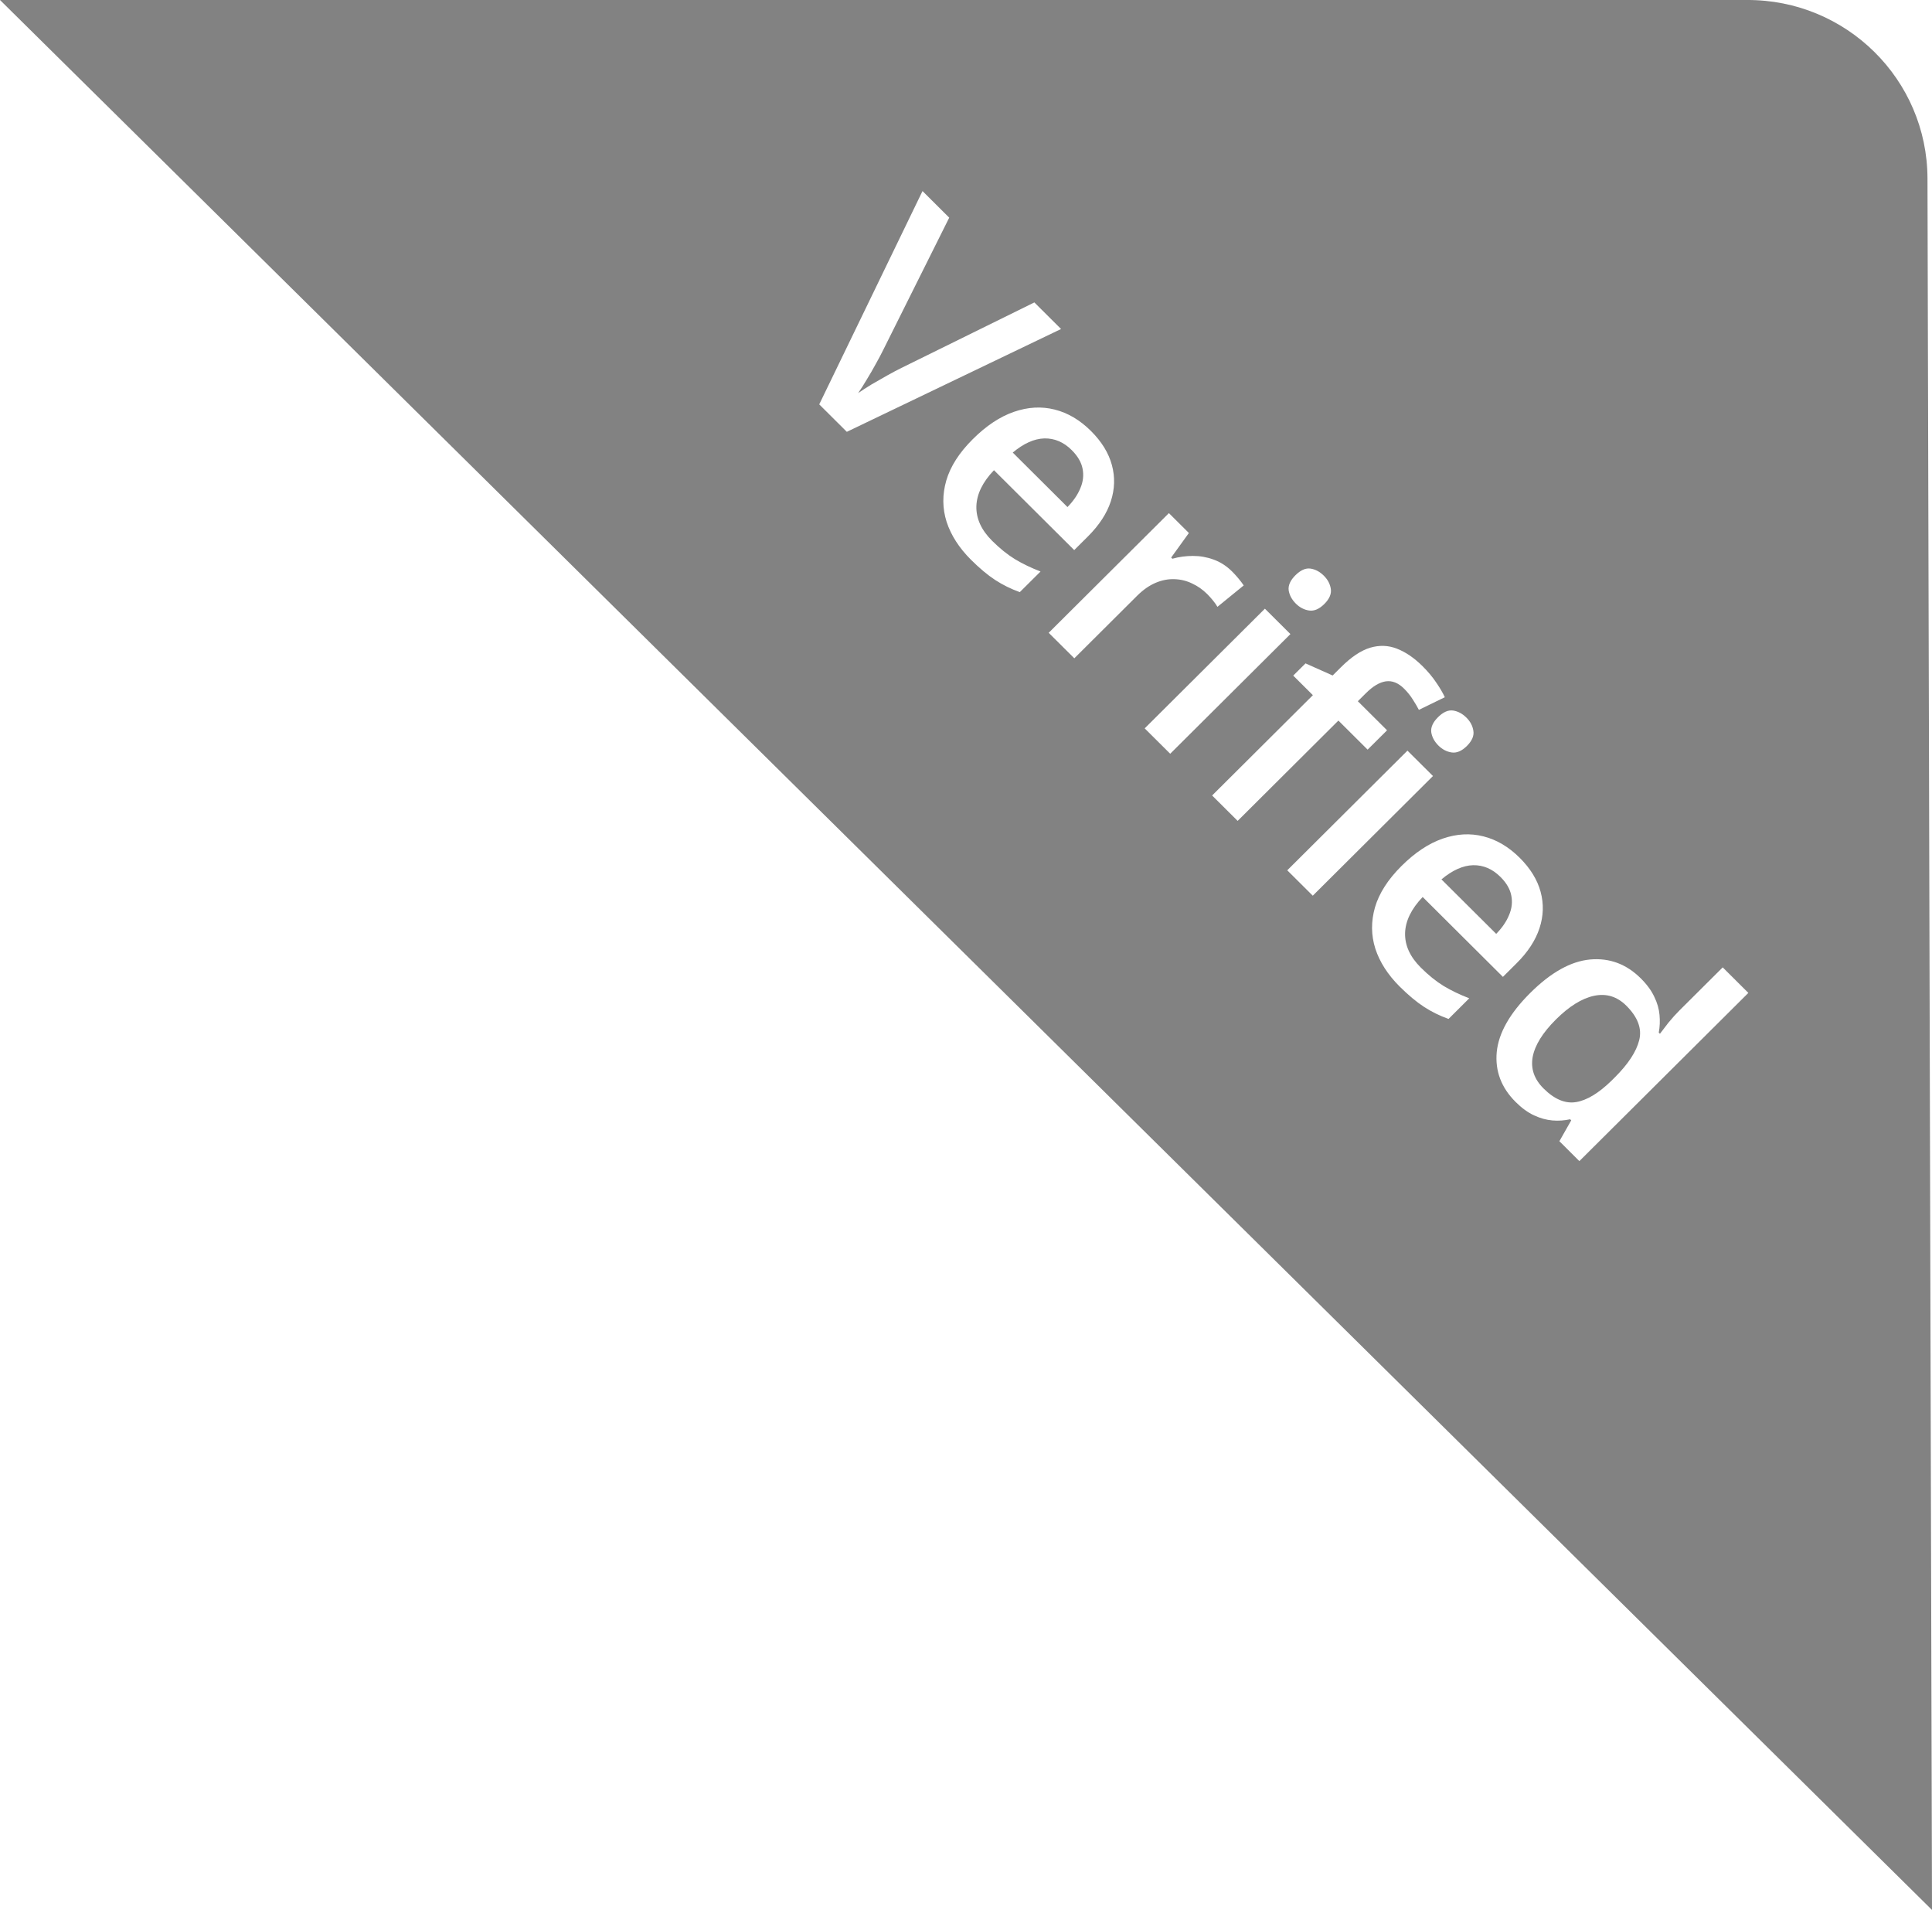 <svg width="86" height="85" viewBox="0 0 86 85" fill="none" xmlns="http://www.w3.org/2000/svg">
<path d="M46.487 19.511C46.942 19.502 47.348 19.675 47.706 20.031C47.973 20.297 48.134 20.573 48.189 20.858C48.247 21.147 48.215 21.436 48.092 21.724C47.973 22.016 47.781 22.297 47.517 22.566L45.081 20.141C45.567 19.734 46.036 19.524 46.487 19.511Z" fill="#828282"/>
<path d="M65.571 38.505C66.025 38.496 66.431 38.669 66.789 39.025C67.057 39.291 67.218 39.567 67.272 39.853C67.331 40.141 67.298 40.43 67.176 40.719C67.057 41.011 66.865 41.291 66.601 41.561L64.164 39.136C64.651 38.728 65.12 38.518 65.571 38.505Z" fill="#828282"/>
<path d="M70.158 49.047C69.678 49.127 69.195 48.925 68.708 48.441C68.292 48.027 68.131 47.559 68.225 47.036C68.325 46.513 68.669 45.958 69.259 45.371C69.849 44.784 70.414 44.433 70.956 44.317C71.504 44.202 71.982 44.348 72.391 44.755C72.904 45.265 73.096 45.777 72.967 46.29C72.841 46.8 72.478 47.353 71.879 47.95L71.729 48.099C71.162 48.651 70.638 48.967 70.158 49.047Z" fill="#828282"/>
<path fill-rule="evenodd" clip-rule="evenodd" d="M85.799 7.942C85.788 3.536 82.184 -0.022 77.758 0L0 0L86 85L85.799 7.942ZM37.695 19.218L47.232 14.642L46.043 13.459L40.126 16.374C39.949 16.461 39.743 16.57 39.508 16.701C39.272 16.833 39.037 16.968 38.802 17.105C38.57 17.247 38.368 17.377 38.198 17.495C38.317 17.325 38.446 17.123 38.584 16.889C38.726 16.658 38.861 16.424 38.99 16.187C39.122 15.952 39.23 15.749 39.314 15.576L42.253 9.687L41.064 8.503L36.467 17.996L37.695 19.218ZM49.494 20.695C49.349 20.159 49.038 19.654 48.561 19.179C48.071 18.692 47.533 18.374 46.947 18.227C46.36 18.079 45.756 18.113 45.134 18.328C44.512 18.542 43.901 18.948 43.302 19.545C42.699 20.145 42.306 20.757 42.123 21.383C41.942 22.011 41.947 22.625 42.137 23.225C42.334 23.825 42.695 24.386 43.22 24.909C43.606 25.294 43.968 25.596 44.303 25.814C44.638 26.032 45.002 26.211 45.395 26.352L46.318 25.434C45.899 25.273 45.519 25.09 45.178 24.885C44.842 24.68 44.504 24.407 44.162 24.067C43.682 23.589 43.449 23.078 43.462 22.532C43.478 21.99 43.739 21.455 44.245 20.926L47.817 24.481L48.426 23.875C48.928 23.374 49.269 22.853 49.446 22.311C49.623 21.769 49.639 21.23 49.494 20.695ZM55.125 25.741C55.029 25.626 54.935 25.523 54.845 25.434C54.6 25.19 54.326 25.013 54.023 24.904C53.727 24.795 53.421 24.741 53.105 24.741C52.789 24.741 52.483 24.782 52.186 24.866L52.133 24.813L52.921 23.721L52.032 22.836L46.681 28.162L47.822 29.297L50.62 26.511C50.885 26.248 51.157 26.058 51.437 25.939C51.718 25.82 51.995 25.766 52.269 25.775C52.546 25.782 52.808 25.844 53.056 25.963C53.308 26.078 53.535 26.237 53.738 26.439C53.815 26.516 53.898 26.608 53.985 26.713C54.075 26.822 54.144 26.92 54.192 27.007L55.362 26.054C55.301 25.961 55.222 25.857 55.125 25.741ZM52.09 33.545L57.441 28.219L56.305 27.089L50.954 32.415L52.09 33.545ZM59.239 26.208C59.207 25.99 59.103 25.794 58.929 25.621C58.749 25.442 58.549 25.336 58.33 25.304C58.114 25.275 57.892 25.374 57.663 25.602C57.438 25.826 57.338 26.048 57.363 26.266C57.396 26.484 57.502 26.683 57.682 26.863C57.856 27.036 58.053 27.138 58.272 27.17C58.498 27.203 58.723 27.106 58.949 26.882C59.178 26.654 59.274 26.43 59.239 26.208ZM59.577 32.068L60.877 33.362L61.743 32.501L60.442 31.207L60.805 30.846C61.114 30.538 61.409 30.363 61.69 30.322C61.973 30.283 62.244 30.392 62.502 30.649C62.656 30.803 62.785 30.963 62.888 31.13C62.995 31.294 63.085 31.448 63.159 31.592L64.314 31.029C64.227 30.84 64.102 30.625 63.937 30.384C63.776 30.14 63.573 29.897 63.328 29.653C62.954 29.281 62.572 29.02 62.183 28.869C61.799 28.718 61.401 28.704 60.989 28.826C60.579 28.951 60.148 29.239 59.693 29.692L59.321 30.062L58.113 29.523L57.566 30.067L58.441 30.938L53.956 35.402L55.092 36.533L59.577 32.068ZM58.436 39.862L63.787 34.536L62.651 33.406L57.3 38.732L58.436 39.862ZM65.585 32.525C65.553 32.307 65.45 32.111 65.276 31.938C65.096 31.759 64.896 31.653 64.677 31.621C64.461 31.592 64.239 31.691 64.01 31.919C63.784 32.144 63.684 32.365 63.71 32.583C63.742 32.801 63.849 33 64.029 33.18C64.203 33.353 64.4 33.455 64.619 33.487C64.844 33.52 65.07 33.423 65.296 33.199C65.524 32.971 65.621 32.747 65.585 32.525ZM68.578 39.689C68.433 39.153 68.122 38.648 67.645 38.173C67.155 37.686 66.617 37.368 66.03 37.221C65.444 37.073 64.84 37.107 64.218 37.322C63.596 37.537 62.985 37.943 62.386 38.539C61.783 39.139 61.39 39.752 61.206 40.377C61.026 41.006 61.031 41.62 61.221 42.22C61.417 42.819 61.778 43.381 62.303 43.904C62.69 44.288 63.051 44.59 63.386 44.808C63.721 45.026 64.085 45.206 64.479 45.347L65.402 44.428C64.983 44.268 64.603 44.085 64.261 43.88C63.926 43.674 63.588 43.402 63.246 43.062C62.766 42.584 62.532 42.072 62.545 41.527C62.561 40.985 62.822 40.449 63.328 39.92L66.9 43.475L67.509 42.869C68.012 42.369 68.352 41.848 68.529 41.306C68.707 40.764 68.723 40.225 68.578 39.689ZM66.625 46.819C66.547 47.666 66.828 48.407 67.466 49.042C67.74 49.315 68.014 49.513 68.288 49.639C68.565 49.767 68.837 49.842 69.105 49.865C69.378 49.887 69.641 49.869 69.892 49.812L69.941 49.86L69.414 50.788L70.303 51.674L77.825 44.188L76.684 43.052L74.76 44.967C74.599 45.127 74.433 45.312 74.262 45.52C74.098 45.729 73.974 45.891 73.89 46.006L73.837 45.953C73.885 45.7 73.896 45.438 73.871 45.169C73.848 44.903 73.771 44.633 73.638 44.361C73.51 44.085 73.31 43.812 73.039 43.543C72.398 42.904 71.645 42.624 70.782 42.701C69.921 42.781 69.032 43.278 68.114 44.192C67.205 45.097 66.709 45.972 66.625 46.819Z" fill="#828282"/>
</svg>
